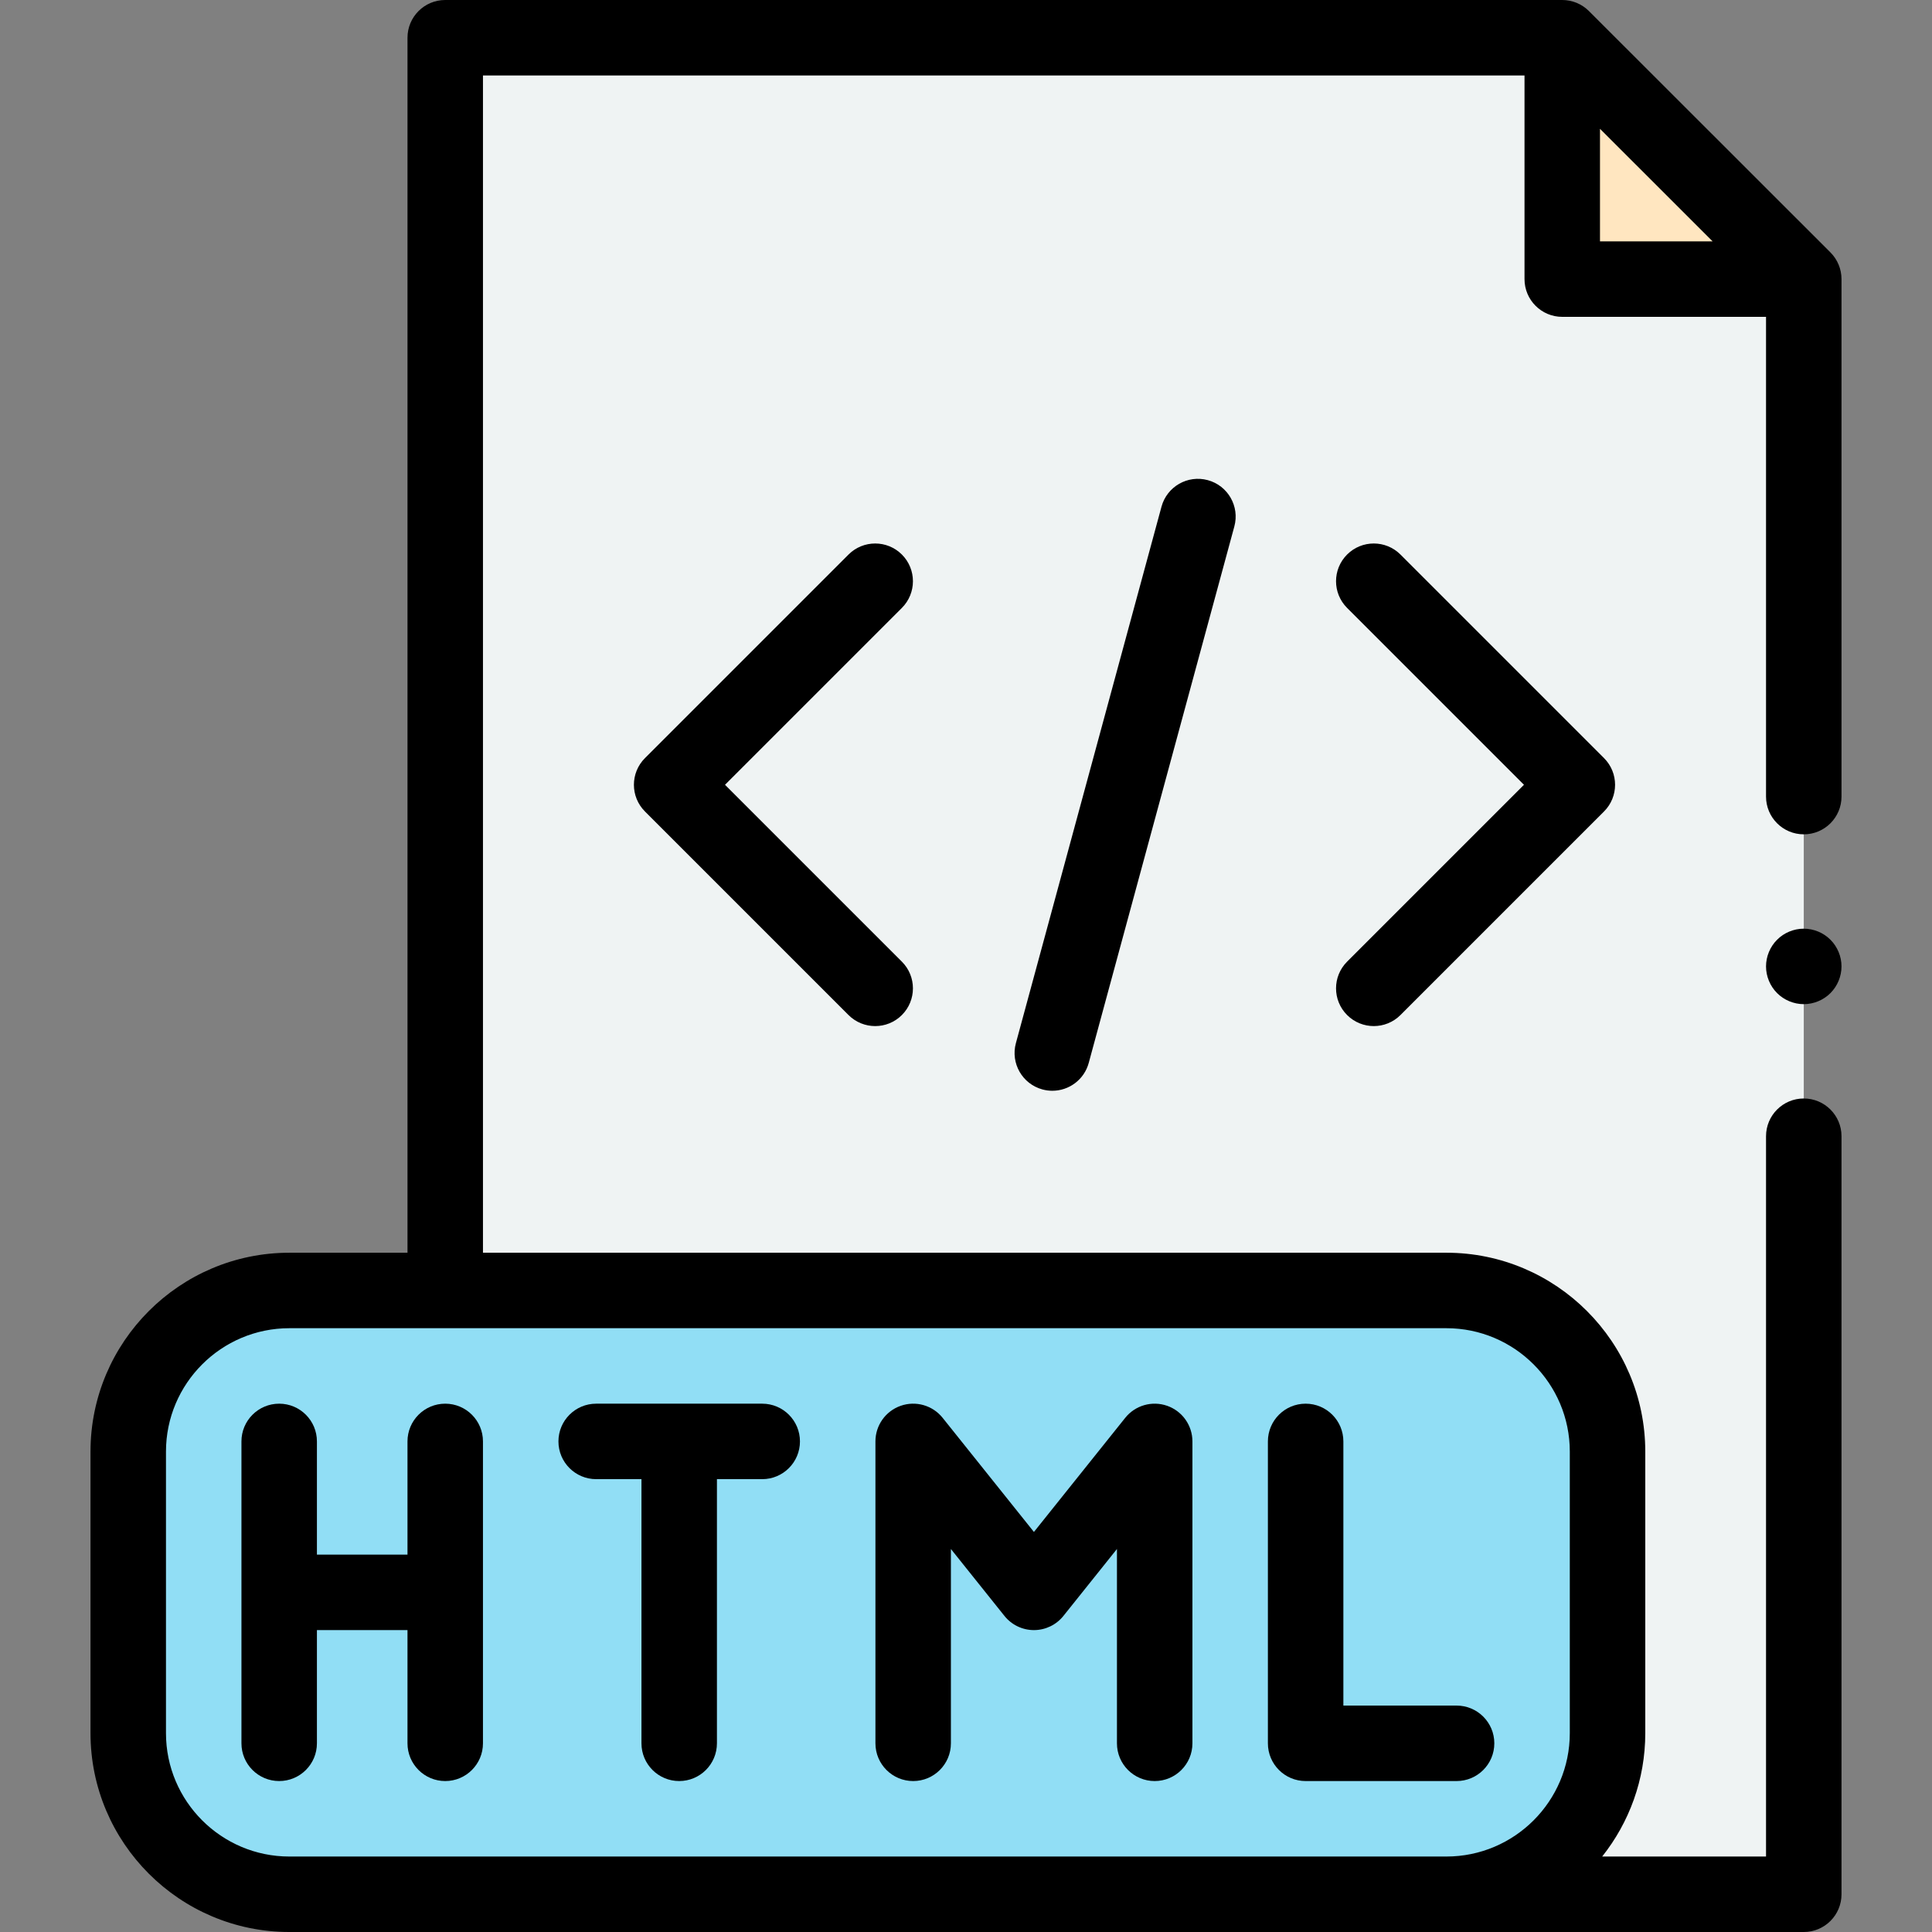 <svg id="Capa_1" enable-background="new 0 0 511.962 511.962" height="512" viewBox="0 0 511.962 511.962" width="512" xmlns="http://www.w3.org/2000/svg"><rect x="0" y="0" width="511.962" height="511.962" fill="#808080" stroke="none"/><path id="XMLID_1913_" d="m117.981 501.962v-491.962h296l64 63.962v428z" fill="#eff3f3"/><path id="XMLID_1912_" d="m413.981 9.962v64h64z" fill="#ffe6c0"/><path id="XMLID_2397_" d="m383.281 341.962h-306.6c-23.582 0-42.7 19.117-42.7 42.7v74.601c0 23.582 19.117 42.7 42.7 42.7h306.601c23.582 0 42.7-19.117 42.7-42.7v-74.601c-.001-23.583-19.118-42.7-42.701-42.7z" fill="#91def5"/><path id="XMLID_322_" d="m485.05 66.889-64-63.962c-1.875-1.874-4.418-2.927-7.069-2.927h-296c-5.523 0-10 4.477-10 10v321.962h-31.3c-29.059 0-52.7 23.641-52.7 52.7v74.601c0 29.059 23.641 52.7 52.7 52.7h261.301 45.3 94.7c5.523 0 10-4.477 10-10v-200.874c0-5.523-4.477-10-10-10s-10 4.477-10 10v190.873h-43.418c7.138-8.993 11.418-20.353 11.418-32.7v-74.601c0-29.059-23.641-52.7-52.7-52.7h-255.3v-311.961h276v53.962c0 5.523 4.477 10 10 10h54v127.127c0 5.523 4.477 10 10 10s10-4.477 10-10v-137.127c-.001-2.653-1.055-5.198-2.932-7.073zm-69.069 317.773v74.601c0 18.031-14.669 32.7-32.7 32.7h-45.3-261.3c-18.031 0-32.7-14.669-32.7-32.7v-74.601c0-18.031 14.669-32.7 32.7-32.7h306.601c18.03 0 32.699 14.669 32.699 32.7zm8-350.53 29.848 29.83h-29.848z"/><path id="XMLID_324_" d="m477.981 246.092c-2.63 0-5.21 1.06-7.07 2.93-1.86 1.86-2.93 4.43-2.93 7.07 0 2.63 1.07 5.21 2.93 7.07s4.44 2.93 7.07 2.93 5.21-1.07 7.07-2.93 2.93-4.44 2.93-7.07c0-2.64-1.07-5.21-2.93-7.07-1.86-1.87-4.44-2.93-7.07-2.93z"/><path id="XMLID_325_" d="m107.981 381.962v30h-24v-30c0-5.523-4.477-10-10-10s-10 4.477-10 10v80c0 5.523 4.477 10 10 10s10-4.477 10-10v-30h24v30c0 5.523 4.477 10 10 10s10-4.477 10-10v-80c0-5.523-4.477-10-10-10s-10 4.477-10 10z"/><path id="XMLID_874_" d="m241.981 471.962c5.523 0 10-4.477 10-10v-51.492l14.191 17.739c1.897 2.372 4.771 3.753 7.809 3.753s5.911-1.381 7.809-3.753l14.191-17.739v51.492c0 5.523 4.477 10 10 10s10-4.477 10-10v-80c0-4.247-2.683-8.031-6.69-9.437-4.007-1.405-8.466-.126-11.119 3.189l-24.191 30.239-24.191-30.239c-2.653-3.316-7.112-4.596-11.119-3.189-4.007 1.406-6.69 5.189-6.69 9.437v80c0 5.523 4.477 10 10 10z"/><path id="XMLID_875_" d="m345.981 471.962h40c5.523 0 10-4.477 10-10s-4.477-10-10-10h-30v-70c0-5.523-4.477-10-10-10s-10 4.477-10 10v80c0 5.523 4.477 10 10 10z"/><path id="XMLID_876_" d="m157.981 391.962h12v70c0 5.523 4.477 10 10 10s10-4.477 10-10v-70h12c5.523 0 10-4.477 10-10s-4.477-10-10-10h-44c-5.523 0-10 4.477-10 10s4.477 10 10 10z"/><path id="XMLID_882_" d="m238.993 146.95c-3.905-3.905-10.237-3.905-14.143 0l-53.941 53.941c-3.905 3.905-3.905 10.237 0 14.143l53.941 53.941c1.953 1.953 4.512 2.929 7.071 2.929s5.119-.976 7.071-2.929c3.905-3.905 3.905-10.237 0-14.143l-46.87-46.87 46.87-46.87c3.906-3.905 3.906-10.237.001-14.142z"/><path id="XMLID_883_" d="m356.969 268.974c1.953 1.953 4.512 2.929 7.071 2.929s5.119-.976 7.071-2.929l53.941-53.941c3.905-3.905 3.905-10.237 0-14.143l-53.941-53.941c-3.905-3.905-10.237-3.905-14.143 0s-3.905 10.237 0 14.143l46.87 46.87-46.87 46.87c-3.905 3.905-3.905 10.237.001 14.142z"/><path id="XMLID_894_" d="m307.786 134.265-38.583 142.156c-1.447 5.33 1.702 10.823 7.032 12.27.877.238 1.758.352 2.625.352 4.403 0 8.437-2.93 9.645-7.383l38.583-142.156c1.447-5.33-1.702-10.823-7.032-12.27-5.329-1.447-10.824 1.7-12.27 7.031z"/></svg>